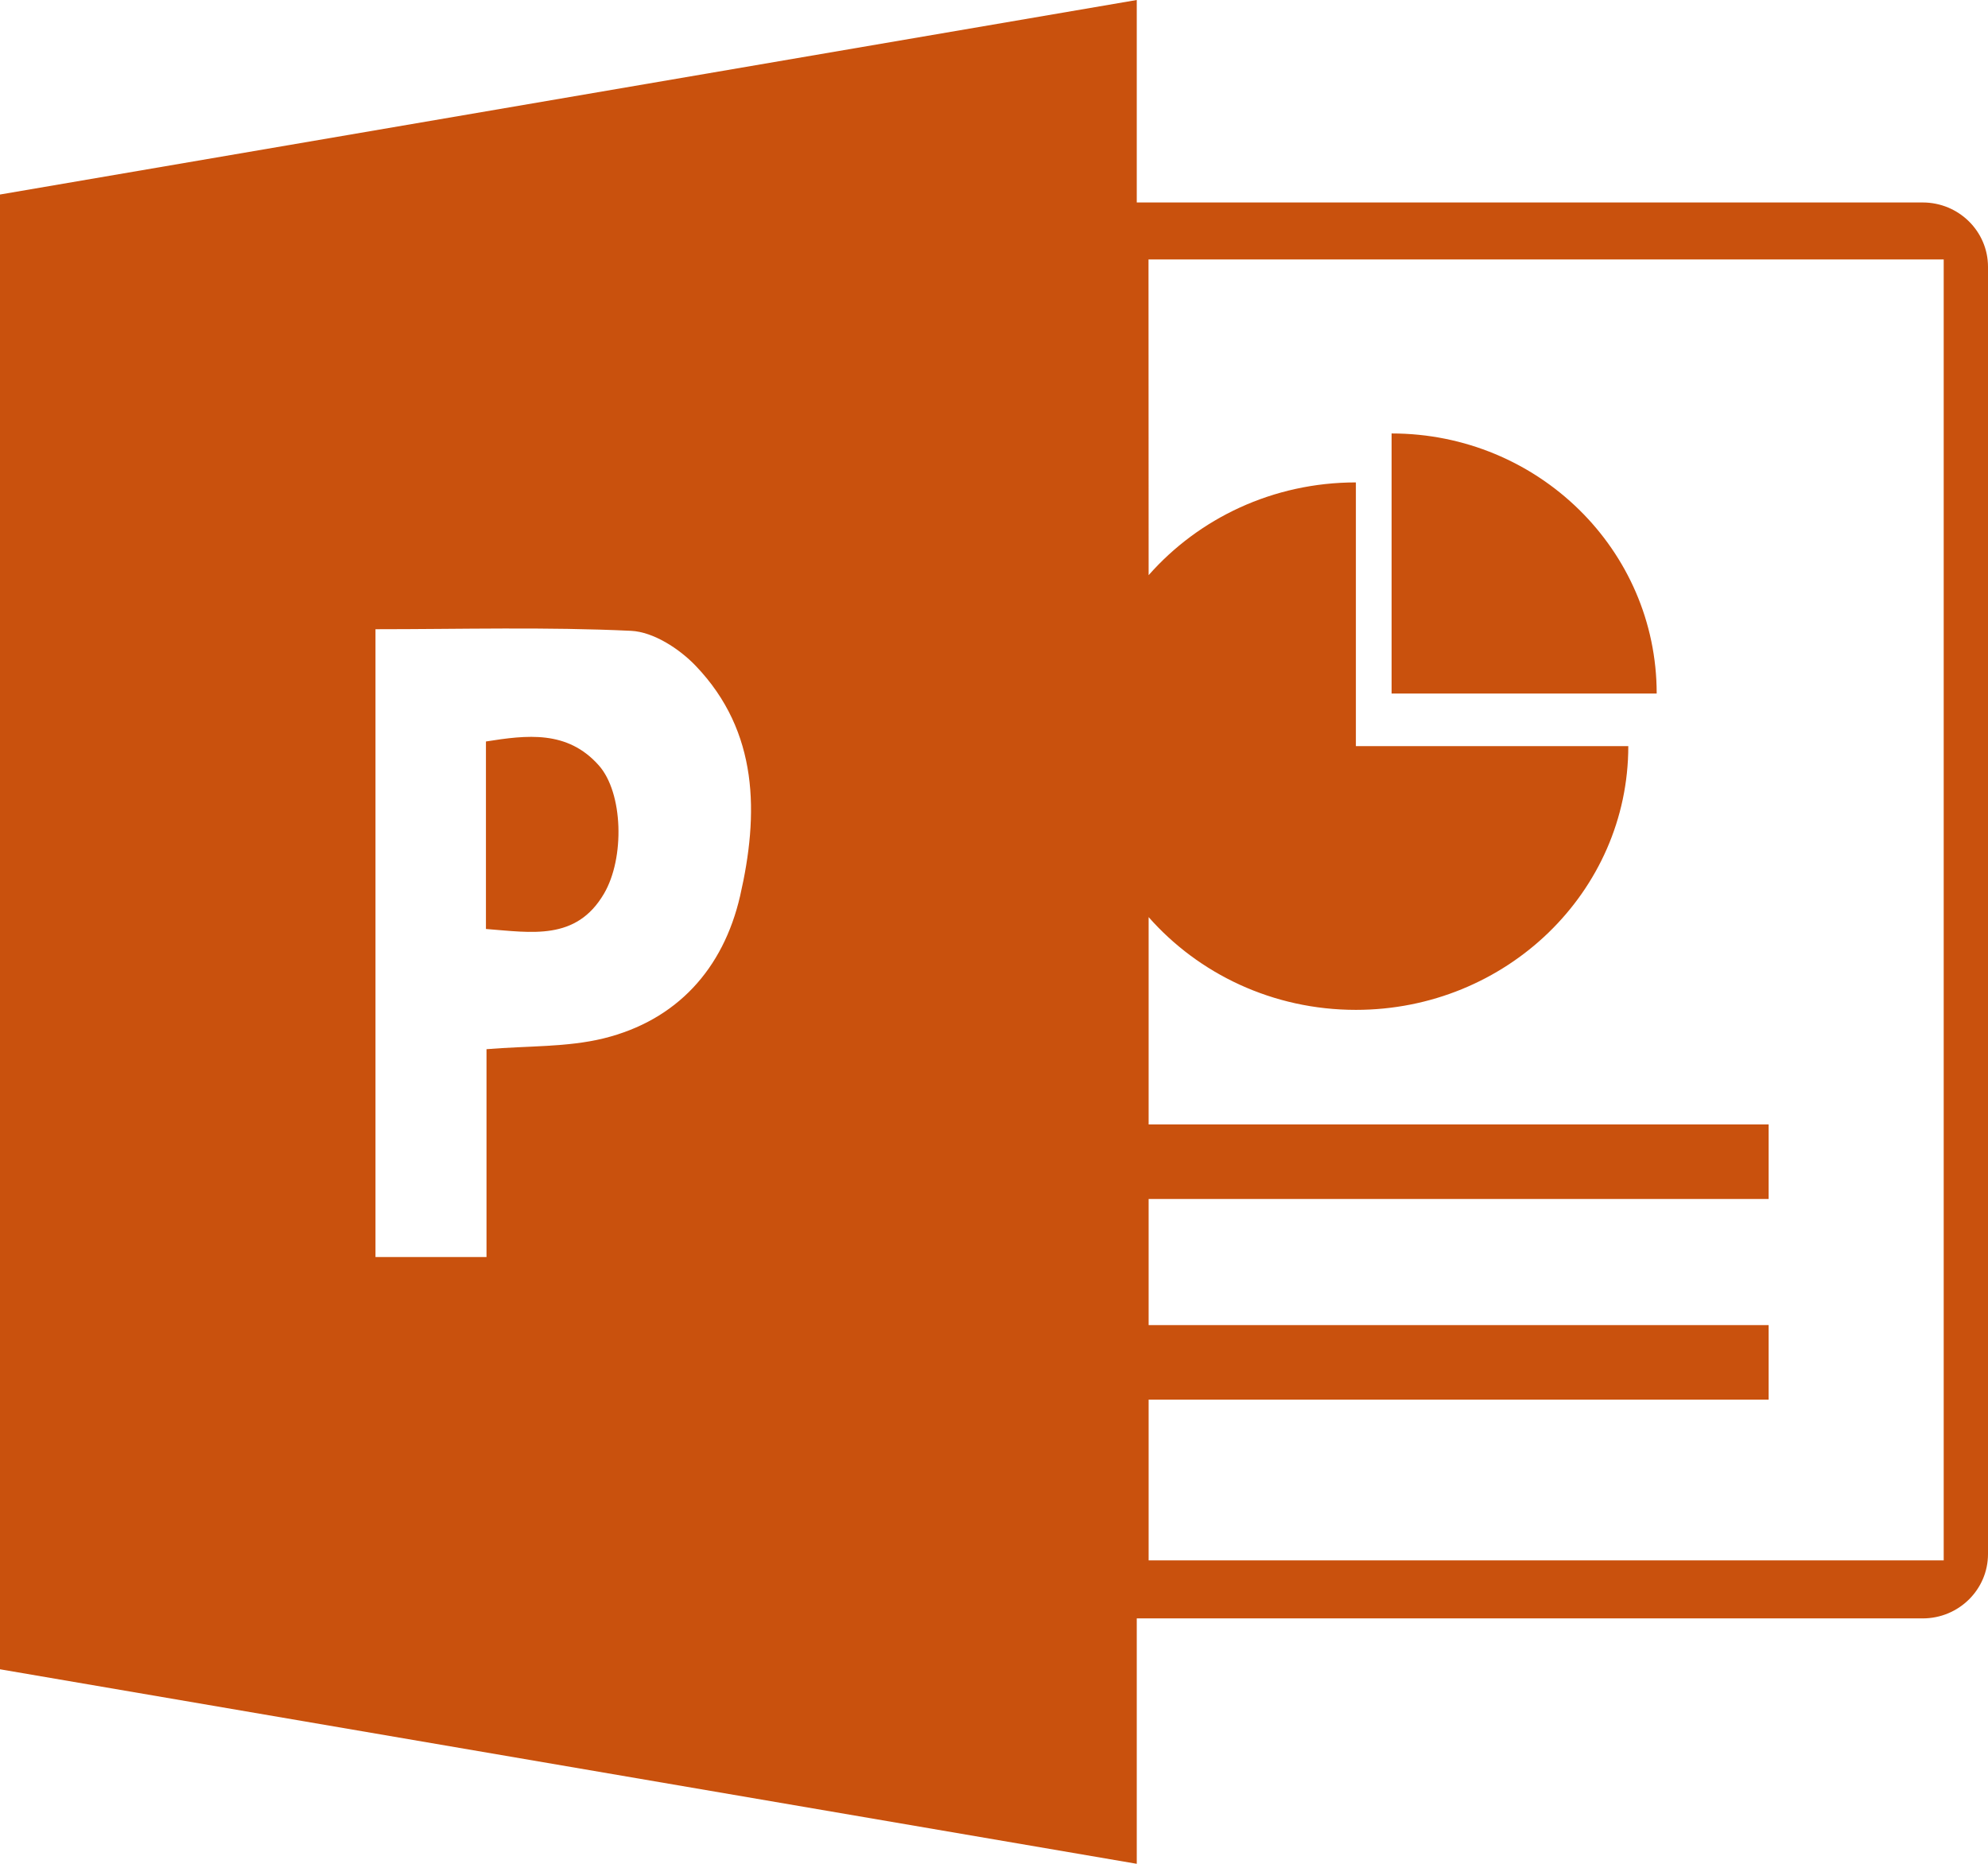 <?xml version="1.0" encoding="UTF-8"?>
<svg width="32px" height="30px" viewBox="0 0 32 30" version="1.1" xmlns="http://www.w3.org/2000/svg" xmlns:xlink="http://www.w3.org/1999/xlink">
    <!-- Generator: Sketch 53.2 (72643) - https://sketchapp.com -->
    <title>icon/ppt</title>
    <desc>Created with Sketch.</desc>
    <g id="Loading" stroke="none" stroke-width="1" fill="none" fill-rule="evenodd">
        <g id="1---export-to-PPT---loading" transform="translate(-414, -386)" fill="#C9510D">
            <g id="loading---ppt" transform="translate(390, 361)">
                <g id="progress-bar" transform="translate(24, 24)">
                    <g id="icon/ppt">
                        <path d="M31.287,26.116 L31.287,5.176 L18.487,5.176 L18.489,10.258 C19.293,9.345 20.489,8.765 21.825,8.765 L21.825,13.01 L26.21,13.01 C26.21,15.354 24.247,17.255 21.825,17.255 C20.489,17.255 19.293,16.675 18.489,15.762 L18.489,19.099 L28.469,19.099 L28.469,20.299 L18.489,20.299 L18.489,22.329 L28.469,22.329 L28.469,23.529 L18.489,23.529 L18.489,26.116 L31.287,26.116 Z M30.949,4.259 C31.529,4.259 32,4.723 32,5.295 L32,26.014 C32,26.586 31.529,27.05 30.949,27.05 L18.298,27.05 L18.298,31 L0,27.869 L0,4.131 L18.298,1 L18.298,4.259 L30.949,4.259 Z M22.4,7.977 C24.757,7.977 26.667,9.851 26.667,12.163 L22.4,12.163 L22.4,7.977 Z M7.822,15.953 L7.822,12.935 C8.479,12.831 9.133,12.749 9.639,13.32 C10.031,13.761 10.059,14.811 9.722,15.385 C9.275,16.147 8.557,16.009 7.822,15.953 Z M7.831,21.233 L7.831,17.888 C8.501,17.832 9.129,17.858 9.716,17.714 C10.895,17.423 11.642,16.597 11.913,15.422 C12.216,14.103 12.215,12.781 11.201,11.72 C10.936,11.442 10.519,11.172 10.16,11.154 C8.794,11.089 7.423,11.128 6.044,11.128 L6.044,21.233 L7.831,21.233 Z" id="icon-ppt"></path>
                    </g>
                </g>
            </g>
        </g>
    </g>
</svg>